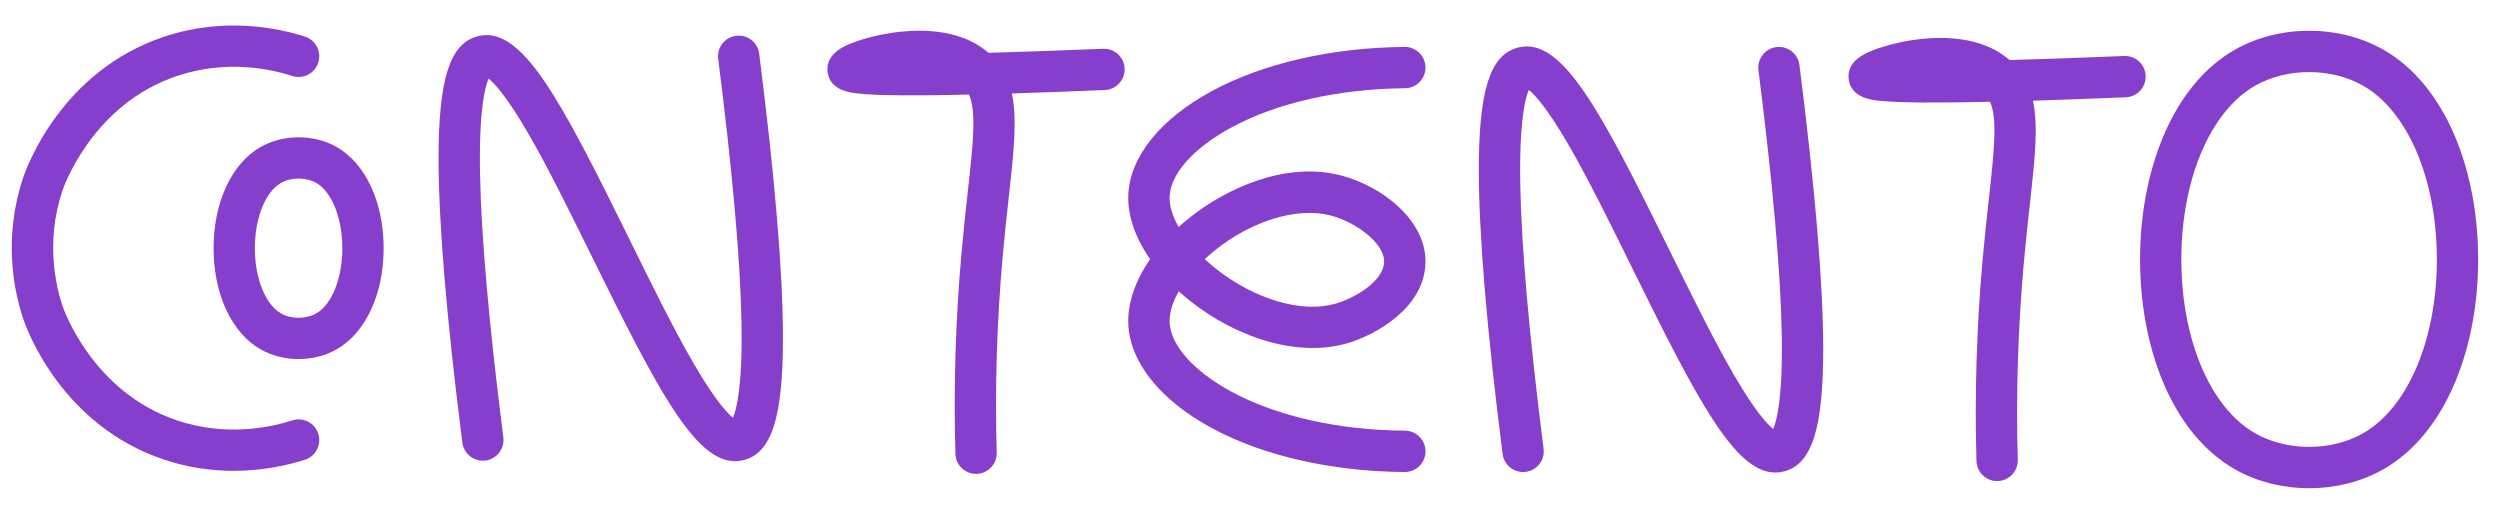 <?xml version="1.0" encoding="UTF-8"?>
<svg id="Layer_1" xmlns="http://www.w3.org/2000/svg" version="1.1" viewBox="0 0 1392.12 296.05">
  <!-- Generator: Adobe Illustrator 29.8.2, SVG Export Plug-In . SVG Version: 2.1.1 Build 3)  -->
  <defs>
    <style>
      .st0 {
        fill: #863ecc;
      }
    </style>
  </defs>
  <path class="st0" d="M166.28,199.93c-7.41,0-14.81-1.79-21.13-5.38-16.18-9.18-26.22-30.78-26.22-56.36s10.05-47.18,26.22-56.36h0c12.64-7.17,29.62-7.17,42.26,0,16.18,9.18,26.22,30.78,26.22,56.36s-10.05,47.18-26.22,56.36c-6.32,3.59-13.73,5.38-21.13,5.38ZM166.28,99.42c-3.47,0-6.94.8-9.78,2.41h0c-8.72,4.95-14.58,19.56-14.58,36.36s5.86,31.41,14.58,36.36c5.67,3.21,13.89,3.21,19.55,0,8.72-4.95,14.58-19.56,14.58-36.36s-5.86-31.41-14.58-36.36c-2.83-1.61-6.3-2.41-9.78-2.41ZM150.82,91.83h0,0Z"/>
  <path class="st0" d="M409.29,256.82c-22.44,0-43.42-40.34-79.49-113.55-12.16-24.68-24.73-50.2-35.96-69.5-11.86-20.39-18.66-27.52-21.78-29.99-1.96,4.42-5.4,17.34-4.75,53.12.64,34.64,5,83.99,12.97,146.68.8,6.3-3.66,12.06-9.96,12.86-6.29.8-12.06-3.66-12.86-9.96-8.79-69.08-13.24-122.33-13.24-158.27,0-44.24,6.29-63.95,21.72-68.01,24.42-6.43,45.76,34.29,84.48,112.9,12.16,24.68,24.73,50.2,35.95,69.5,11.86,20.39,18.66,27.51,21.78,29.98,1.96-4.42,5.4-17.34,4.75-53.12-.64-34.64-5-83.99-12.97-146.68-.8-6.3,3.66-12.06,9.96-12.86,6.29-.8,12.06,3.66,12.86,9.96,8.79,69.08,13.24,122.33,13.24,158.27,0,44.24-6.29,63.95-21.72,68.01-1.67.44-3.34.66-4.99.66Z"/>
  <path class="st0" d="M1285.82,271.86c-14.47,0-28.94-3.5-41.29-10.51-17.04-9.67-30.94-26.61-40.21-49-8.26-19.95-12.63-43.41-12.63-67.85s4.37-47.9,12.63-67.85c9.27-22.39,23.18-39.33,40.21-49h0c24.7-14.02,57.89-14.02,82.59,0,17.04,9.67,30.94,26.61,40.21,49,8.26,19.95,12.63,43.41,12.63,67.85s-4.37,47.9-12.63,67.85c-9.27,22.39-23.18,39.33-40.21,49-12.35,7.01-26.82,10.51-41.29,10.51ZM1255.88,47.64h0c-25.03,14.21-41.2,52.22-41.2,96.85s16.17,82.64,41.2,96.85c17.63,10.01,42.25,10.01,59.88,0,25.03-14.21,41.2-52.22,41.2-96.85s-16.17-82.65-41.2-96.85c-17.63-10.01-42.25-10-59.88,0Z"/>
  <path class="st0" d="M782.26,262.84h-.09c-40.76-.3-79-9.04-107.67-24.62-28.38-15.42-45.22-36.41-46.2-57.58-.54-11.61,3.8-24.23,12.14-36.3-8.32-11.97-12.66-24.47-12.14-35.99.95-21.09,17.79-42.03,46.19-57.47,28.68-15.58,66.91-24.37,107.66-24.75.04,0,.07,0,.11,0,6.3,0,11.44,5.08,11.5,11.39.06,6.35-5.04,11.55-11.39,11.61-37.06.34-71.47,8.14-96.89,21.96-20.84,11.32-33.62,25.64-34.19,38.29-.23,5.09,1.57,10.97,5.02,17.04,1.74-1.58,3.56-3.14,5.44-4.66,20.95-16.94,54.32-32.14,85.16-24.02,22.83,6.02,47.01,24.87,46.87,47.96-.16,25.99-28.54,41.09-43.53,45.44-13.62,3.96-29.47,3.44-45.84-1.49-14.46-4.35-28.76-11.9-41.37-21.82-2.33-1.83-4.55-3.71-6.67-5.62-3.49,6.18-5.31,12.18-5.07,17.35.59,12.75,13.38,27.12,34.21,38.44,25.41,13.81,59.8,21.56,96.85,21.83,6.35.05,11.46,5.23,11.42,11.58-.05,6.32-5.19,11.42-11.5,11.42ZM670.85,144.3c2.01,1.87,4.14,3.7,6.39,5.47,21.79,17.14,47.92,24.72,66.57,19.3,5.03-1.46,12.52-4.76,18.49-9.63,3.84-3.14,8.42-8.09,8.46-13.87.06-10.14-15.64-21.86-29.73-25.57-18.56-4.89-44.01,2.83-64.83,19.66-1.87,1.51-3.65,3.06-5.34,4.64Z"/>
  <path class="st0" d="M988.54,263.12c-22.43,0-43.42-40.34-79.48-113.54-12.16-24.68-24.73-50.2-35.96-69.5-11.86-20.39-18.66-27.52-21.78-29.99-1.96,4.42-5.4,17.34-4.75,53.12.64,34.64,5,83.99,12.97,146.68.8,6.3-3.66,12.06-9.96,12.86-6.3.8-12.06-3.66-12.86-9.96-8.79-69.08-13.24-122.33-13.24-158.27,0-44.24,6.29-63.95,21.72-68.01,24.42-6.42,45.76,34.29,84.48,112.9,12.16,24.68,24.73,50.2,35.95,69.5,11.86,20.39,18.66,27.51,21.78,29.98,1.96-4.42,5.4-17.34,4.75-53.12-.64-34.64-5-83.99-12.97-146.68-.8-6.3,3.66-12.06,9.96-12.86,6.29-.8,12.06,3.66,12.86,9.96,8.79,69.08,13.24,122.33,13.24,158.27,0,44.24-6.29,63.95-21.72,68.01-1.67.44-3.34.66-4.99.66Z"/>
  <path class="st0" d="M1112.08,267.87c-6.2,0-11.31-4.93-11.49-11.17-1.06-36.74.07-74.22,3.36-111.39,1.14-12.83,2.4-24.24,3.52-34.31,3.21-28.89,4.74-44.99.7-54.31-14.91.33-27.38.46-37.32.39-10.93-.08-18.88-.4-24.31-.98-4.45-.47-16.26-1.73-17.15-12.48-.49-5.88,2.85-10.62,9.93-14.06,13.06-6.36,55.79-17.02,79.68,3.86,17.06-.46,38.04-1.18,63.84-2.24,6.35-.27,11.7,4.67,11.97,11.01.26,6.35-4.67,11.7-11.01,11.97-19.12.79-36.39,1.42-51.77,1.9,3.1,14.37,1.04,32.88-1.69,57.49-1.11,9.95-2.36,21.22-3.47,33.79-3.21,36.28-4.31,72.85-3.28,108.7.18,6.35-4.81,11.64-11.16,11.83-.11,0-.23,0-.34,0Z"/>
  <path class="st0" d="M543.5,263.86c-6.2,0-11.31-4.93-11.49-11.17-1.06-36.74.07-74.21,3.36-111.39,1.14-12.84,2.4-24.25,3.52-34.31,3.21-28.89,4.74-44.99.7-54.31-14.91.33-27.38.46-37.32.39-10.93-.08-18.88-.4-24.31-.98-4.45-.47-16.25-1.73-17.15-12.48-.49-5.89,2.85-10.62,9.93-14.07,13.06-6.36,55.79-17.02,79.68,3.86,17.06-.46,38.04-1.18,63.84-2.24,6.34-.28,11.7,4.67,11.97,11.01.26,6.35-4.67,11.7-11.01,11.97-19.12.79-36.39,1.42-51.77,1.9,3.1,14.37,1.04,32.88-1.69,57.49-1.11,9.95-2.36,21.22-3.47,33.8-3.21,36.29-4.31,72.86-3.28,108.7.18,6.35-4.81,11.64-11.16,11.83-.11,0-.23,0-.34,0Z"/>
  <path class="st0" d="M130.11,262.18c-11.77,0-24.94-1.64-38.71-6.23C34.31,236.88,14.93,183.49,12.91,177.46c-4.92-14.67-11.46-44.38,0-78.55,2.02-6.03,21.4-59.42,78.5-78.48,33.52-11.19,63.51-4.83,78.4-.04,6.05,1.94,9.37,8.42,7.43,14.47-1.95,6.05-8.42,9.37-14.47,7.43-12.21-3.93-36.77-9.16-64.07-.04-47.32,15.8-63.32,62.02-63.97,63.98-9.68,28.84-3.22,54.31,0,63.92.66,1.96,16.65,48.18,63.97,63.98,27.3,9.12,51.86,3.89,64.07-.04,6.05-1.95,12.52,1.38,14.47,7.43s-1.38,12.52-7.43,14.47c-8.78,2.82-22.8,6.19-39.69,6.19Z"/>
</svg>